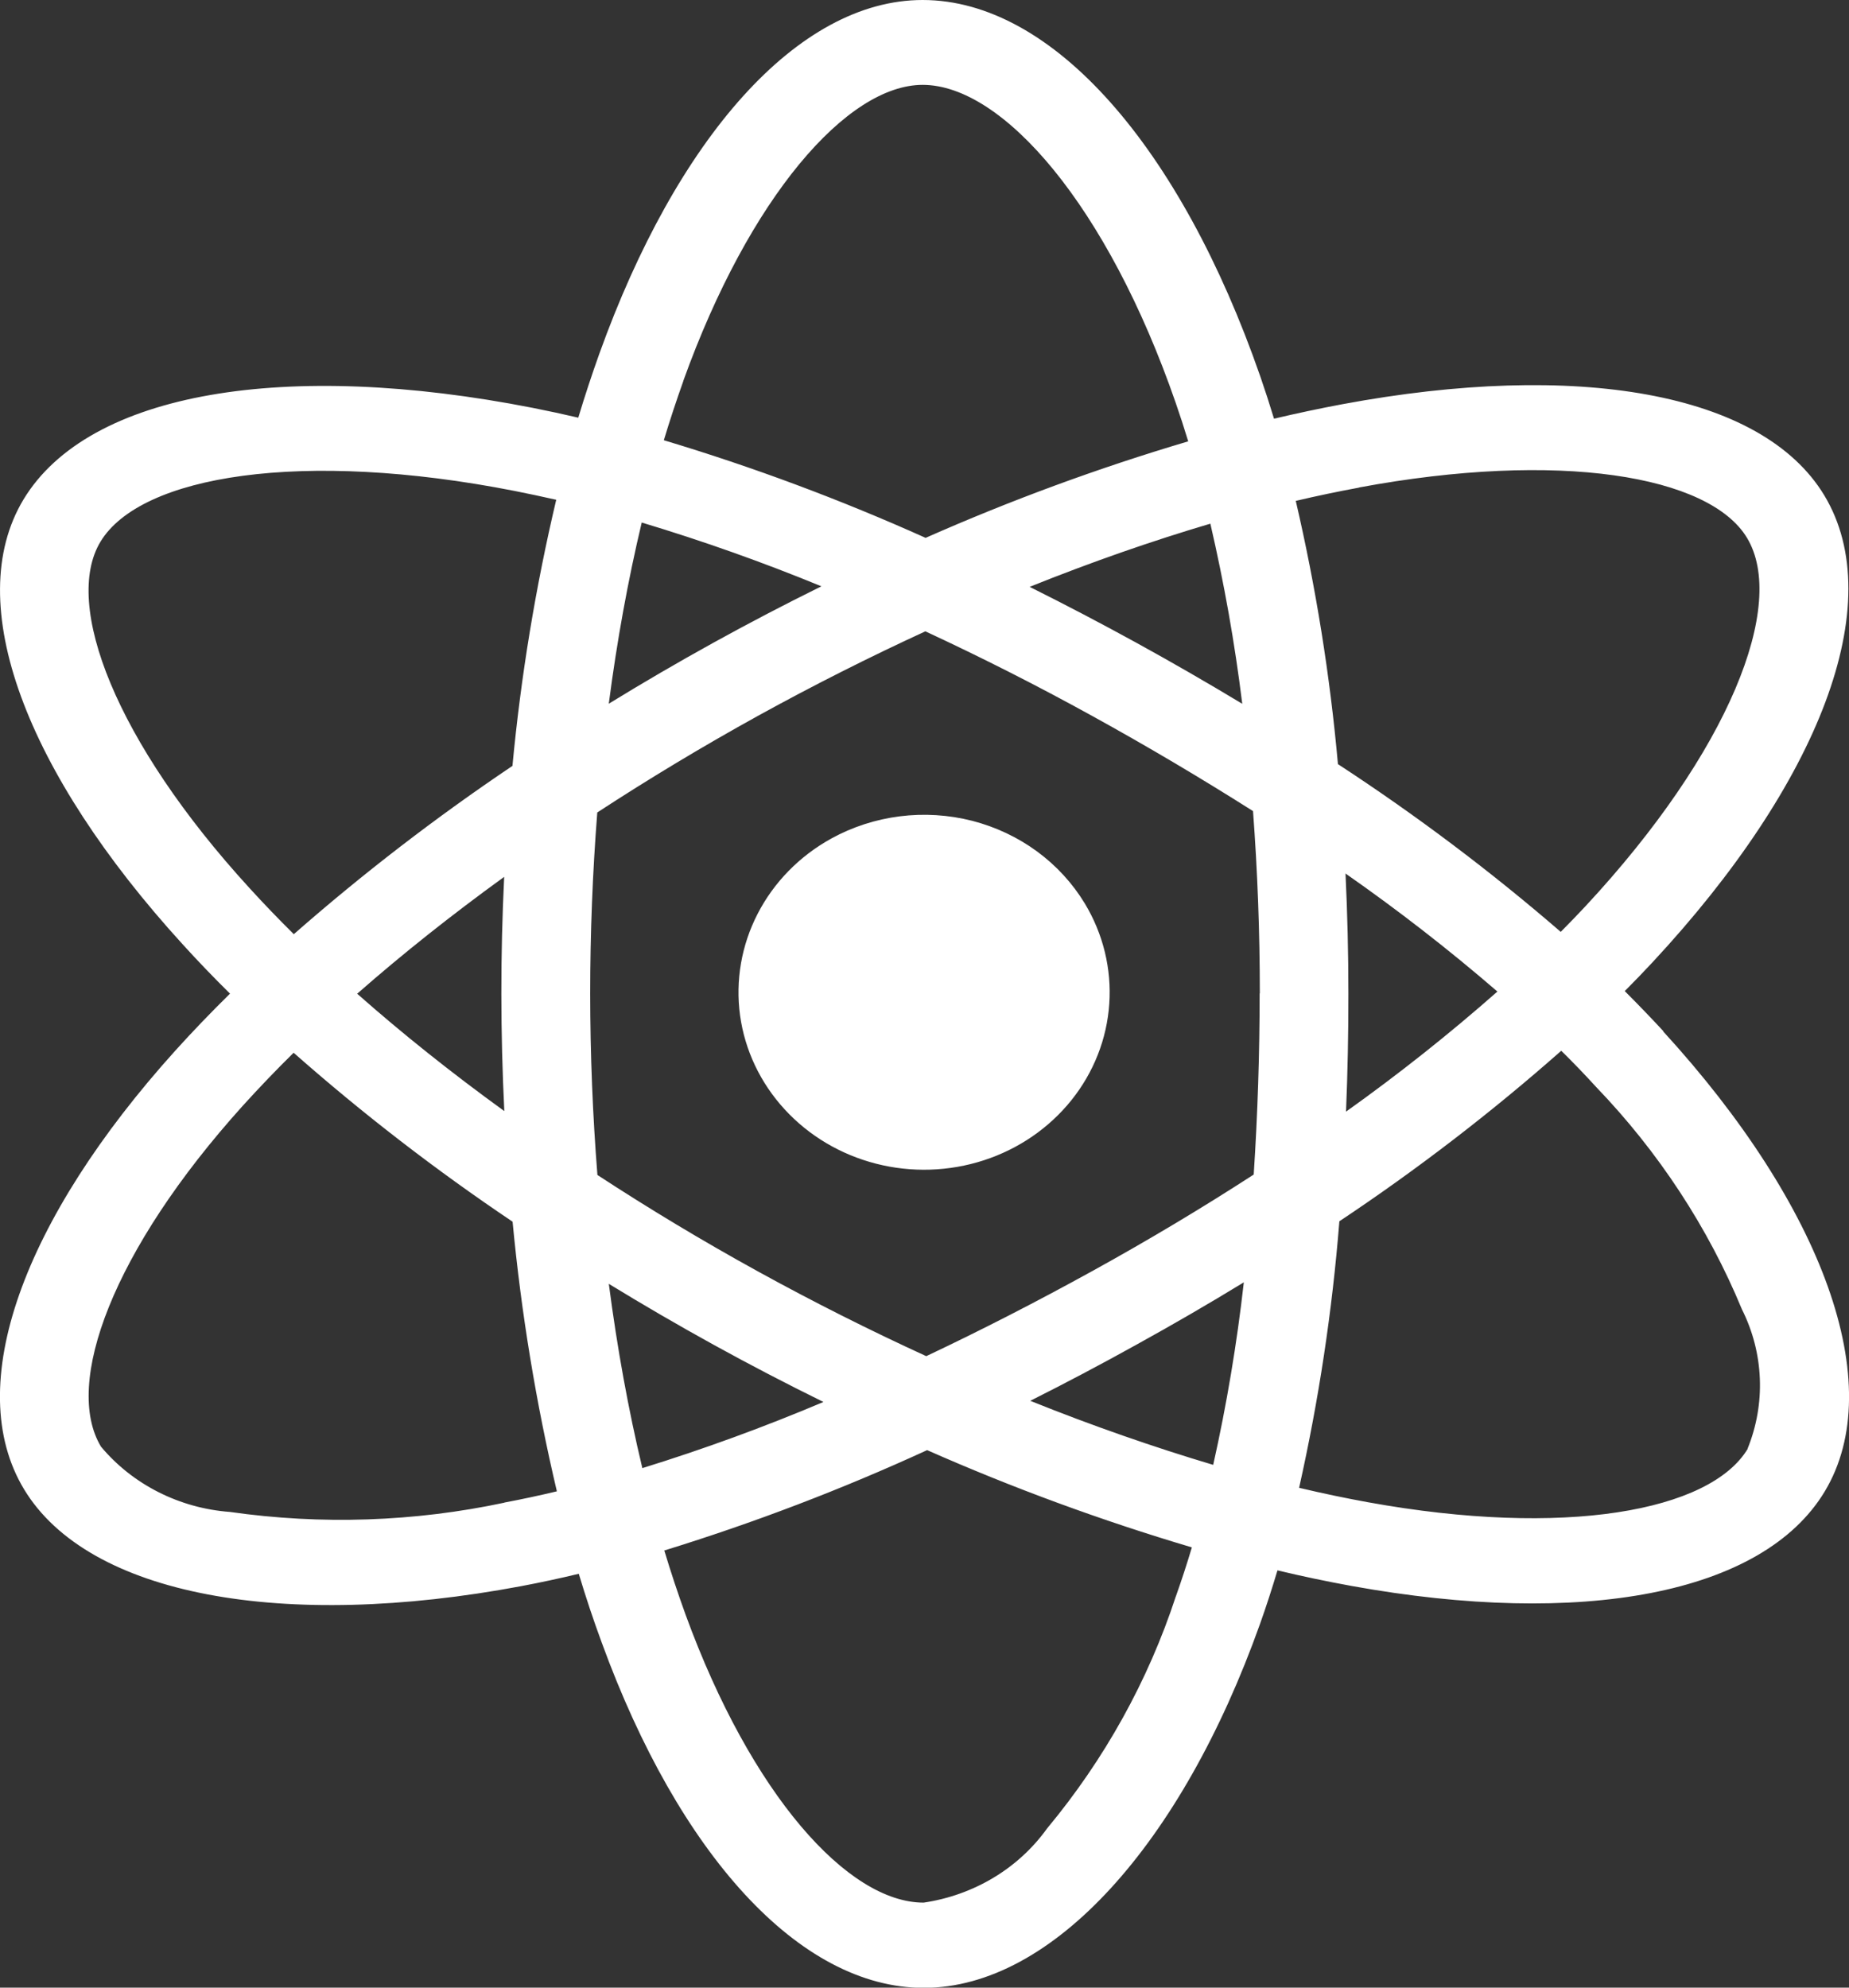 <svg width="40" height="43" viewBox="0 0 40 43" fill="none" xmlns="http://www.w3.org/2000/svg">
<rect x="0" y="0" width="40" height="43" fill="#333333" stroke="none"/>
<g clip-path="url(#clip0_543_635)">
<path d="M17.983 18.141C17.295 18.521 16.741 19.087 16.39 19.769C16.039 20.45 15.907 21.215 16.01 21.968C16.114 22.721 16.449 23.427 16.973 23.998C17.496 24.569 18.185 24.979 18.952 25.175C19.719 25.372 20.53 25.346 21.282 25.102C22.034 24.858 22.693 24.406 23.177 23.803C23.66 23.201 23.946 22.475 23.997 21.717C24.049 20.959 23.865 20.204 23.468 19.546C23.204 19.11 22.853 18.727 22.435 18.42C22.017 18.113 21.539 17.888 21.03 17.757C20.52 17.627 19.989 17.594 19.466 17.66C18.944 17.726 18.44 17.889 17.983 18.141ZM35.983 22.307C35.716 22.019 35.438 21.73 35.149 21.441C35.354 21.235 35.552 21.03 35.743 20.825C39.353 16.946 40.877 13.056 39.465 10.716C38.111 8.474 34.084 7.805 29.043 8.744C28.546 8.837 28.052 8.942 27.561 9.058C27.467 8.748 27.367 8.44 27.261 8.134C25.546 3.205 22.783 0 19.96 0C17.252 0 14.635 3.004 12.966 7.651C12.802 8.109 12.65 8.571 12.51 9.036C12.181 8.959 11.852 8.888 11.521 8.823C6.202 7.779 1.921 8.466 0.508 10.806C-0.843 13.051 0.57 16.718 3.944 20.421C4.277 20.788 4.621 21.146 4.976 21.496C4.559 21.906 4.164 22.318 3.796 22.725C0.503 26.375 -0.829 29.983 0.52 32.218C1.913 34.526 6.137 35.279 11.278 34.314C11.695 34.235 12.109 34.146 12.521 34.047C12.672 34.551 12.838 35.05 13.021 35.545C14.683 40.098 17.285 43.005 19.984 43.005C22.77 43.005 25.564 39.881 27.256 35.138C27.39 34.763 27.516 34.373 27.636 33.973C28.169 34.101 28.705 34.213 29.243 34.311C34.197 35.207 38.129 34.502 39.475 32.266C40.865 29.957 39.432 26.083 35.98 22.313L35.983 22.307ZM2.172 11.722C3.039 10.281 6.541 9.719 11.133 10.621C11.426 10.679 11.726 10.743 12.033 10.812C11.585 12.709 11.268 14.632 11.086 16.569C9.429 17.684 7.849 18.9 6.356 20.21C6.027 19.885 5.707 19.552 5.396 19.211C2.496 16.04 1.358 13.074 2.172 11.722ZM10.91 24.037C9.762 23.206 8.695 22.354 7.727 21.498C8.695 20.647 9.762 19.799 10.907 18.97C10.866 19.814 10.845 20.659 10.846 21.505C10.847 22.35 10.868 23.194 10.91 24.037ZM10.91 32.509C8.961 32.923 6.949 32.991 4.975 32.709C4.434 32.669 3.907 32.523 3.427 32.28C2.947 32.037 2.524 31.703 2.185 31.297C1.367 29.941 2.436 27.045 5.252 23.922C5.606 23.531 5.973 23.148 6.352 22.775C7.845 24.092 9.427 25.313 11.089 26.43C11.274 28.392 11.594 30.341 12.047 32.263C11.671 32.353 11.293 32.434 10.912 32.506L10.91 32.509ZM26.873 15.225C26.119 14.77 25.356 14.33 24.583 13.905C23.822 13.487 23.053 13.084 22.275 12.696C23.608 12.16 24.919 11.703 26.184 11.329C26.482 12.616 26.713 13.916 26.874 15.225H26.873ZM14.781 8.243C16.211 4.263 18.328 1.836 19.96 1.836C21.698 1.836 23.96 4.455 25.433 8.711C25.529 8.988 25.62 9.267 25.705 9.548C23.765 10.123 21.867 10.821 20.024 11.636C18.188 10.811 16.296 10.105 14.361 9.524C14.49 9.095 14.631 8.669 14.782 8.245L14.781 8.243ZM13.881 11.304C15.201 11.701 16.499 12.162 17.77 12.684C16.195 13.461 14.662 14.307 13.17 15.224C13.348 13.855 13.588 12.541 13.882 11.307L13.881 11.304ZM13.17 27.774C13.915 28.23 14.67 28.669 15.437 29.092C16.219 29.523 17.011 29.935 17.814 30.33C16.534 30.871 15.227 31.349 13.896 31.761C13.596 30.507 13.353 29.173 13.171 27.777L13.17 27.774ZM25.436 34.539C24.838 36.361 23.895 38.061 22.653 39.555C22.346 39.983 21.951 40.347 21.491 40.623C21.031 40.899 20.517 41.082 19.981 41.161C18.344 41.161 16.254 38.828 14.833 34.936C14.666 34.476 14.512 34.011 14.371 33.543C16.315 32.943 18.215 32.218 20.057 31.372C21.916 32.193 23.829 32.895 25.784 33.476C25.677 33.833 25.562 34.187 25.437 34.538L25.436 34.539ZM26.25 31.692C24.97 31.31 23.641 30.849 22.288 30.305C23.051 29.922 23.817 29.517 24.588 29.089C25.382 28.651 26.155 28.202 26.908 27.742C26.758 29.069 26.537 30.388 26.245 31.693L26.25 31.692ZM27.25 21.496C27.25 22.802 27.207 24.107 27.122 25.41C26.014 26.128 24.845 26.828 23.628 27.499C22.411 28.17 21.216 28.782 20.038 29.339C18.799 28.771 17.583 28.159 16.392 27.503C15.201 26.847 14.045 26.152 12.924 25.419C12.821 24.116 12.769 22.809 12.768 21.498C12.768 20.191 12.819 18.884 12.921 17.577C14.028 16.854 15.189 16.154 16.389 15.491C17.589 14.829 18.81 14.214 20.019 13.658C21.243 14.227 22.445 14.836 23.625 15.487C24.805 16.137 25.966 16.824 27.107 17.547C27.205 18.858 27.254 20.171 27.254 21.486L27.25 21.496ZM29.401 10.546C33.72 9.743 36.977 10.283 37.793 11.635C38.662 13.074 37.416 16.254 34.3 19.604C34.128 19.788 33.949 19.974 33.764 20.16C32.245 18.847 30.635 17.635 28.944 16.531C28.773 14.615 28.468 12.713 28.032 10.836C28.499 10.726 28.955 10.631 29.401 10.549V10.546ZM29.109 18.898C30.249 19.694 31.346 20.546 32.394 21.451C31.35 22.371 30.257 23.238 29.119 24.049C29.154 23.198 29.171 22.346 29.17 21.493C29.17 20.628 29.149 19.762 29.108 18.897L29.109 18.898ZM37.809 31.343C36.992 32.7 33.835 33.267 29.598 32.5C29.113 32.412 28.615 32.308 28.104 32.187C28.53 30.286 28.821 28.36 28.975 26.421C30.662 25.298 32.265 24.065 33.775 22.732C34.042 22.994 34.293 23.256 34.53 23.516C35.881 24.921 36.95 26.552 37.684 28.327C37.919 28.795 38.05 29.304 38.071 29.823C38.092 30.341 38.001 30.859 37.805 31.343L37.809 31.343Z" fill="white"/>
</g>
<defs>
<clipPath id="clip0_543_635">
<rect width="40" height="43" fill="white"/>
</clipPath>
</defs>
</svg>

